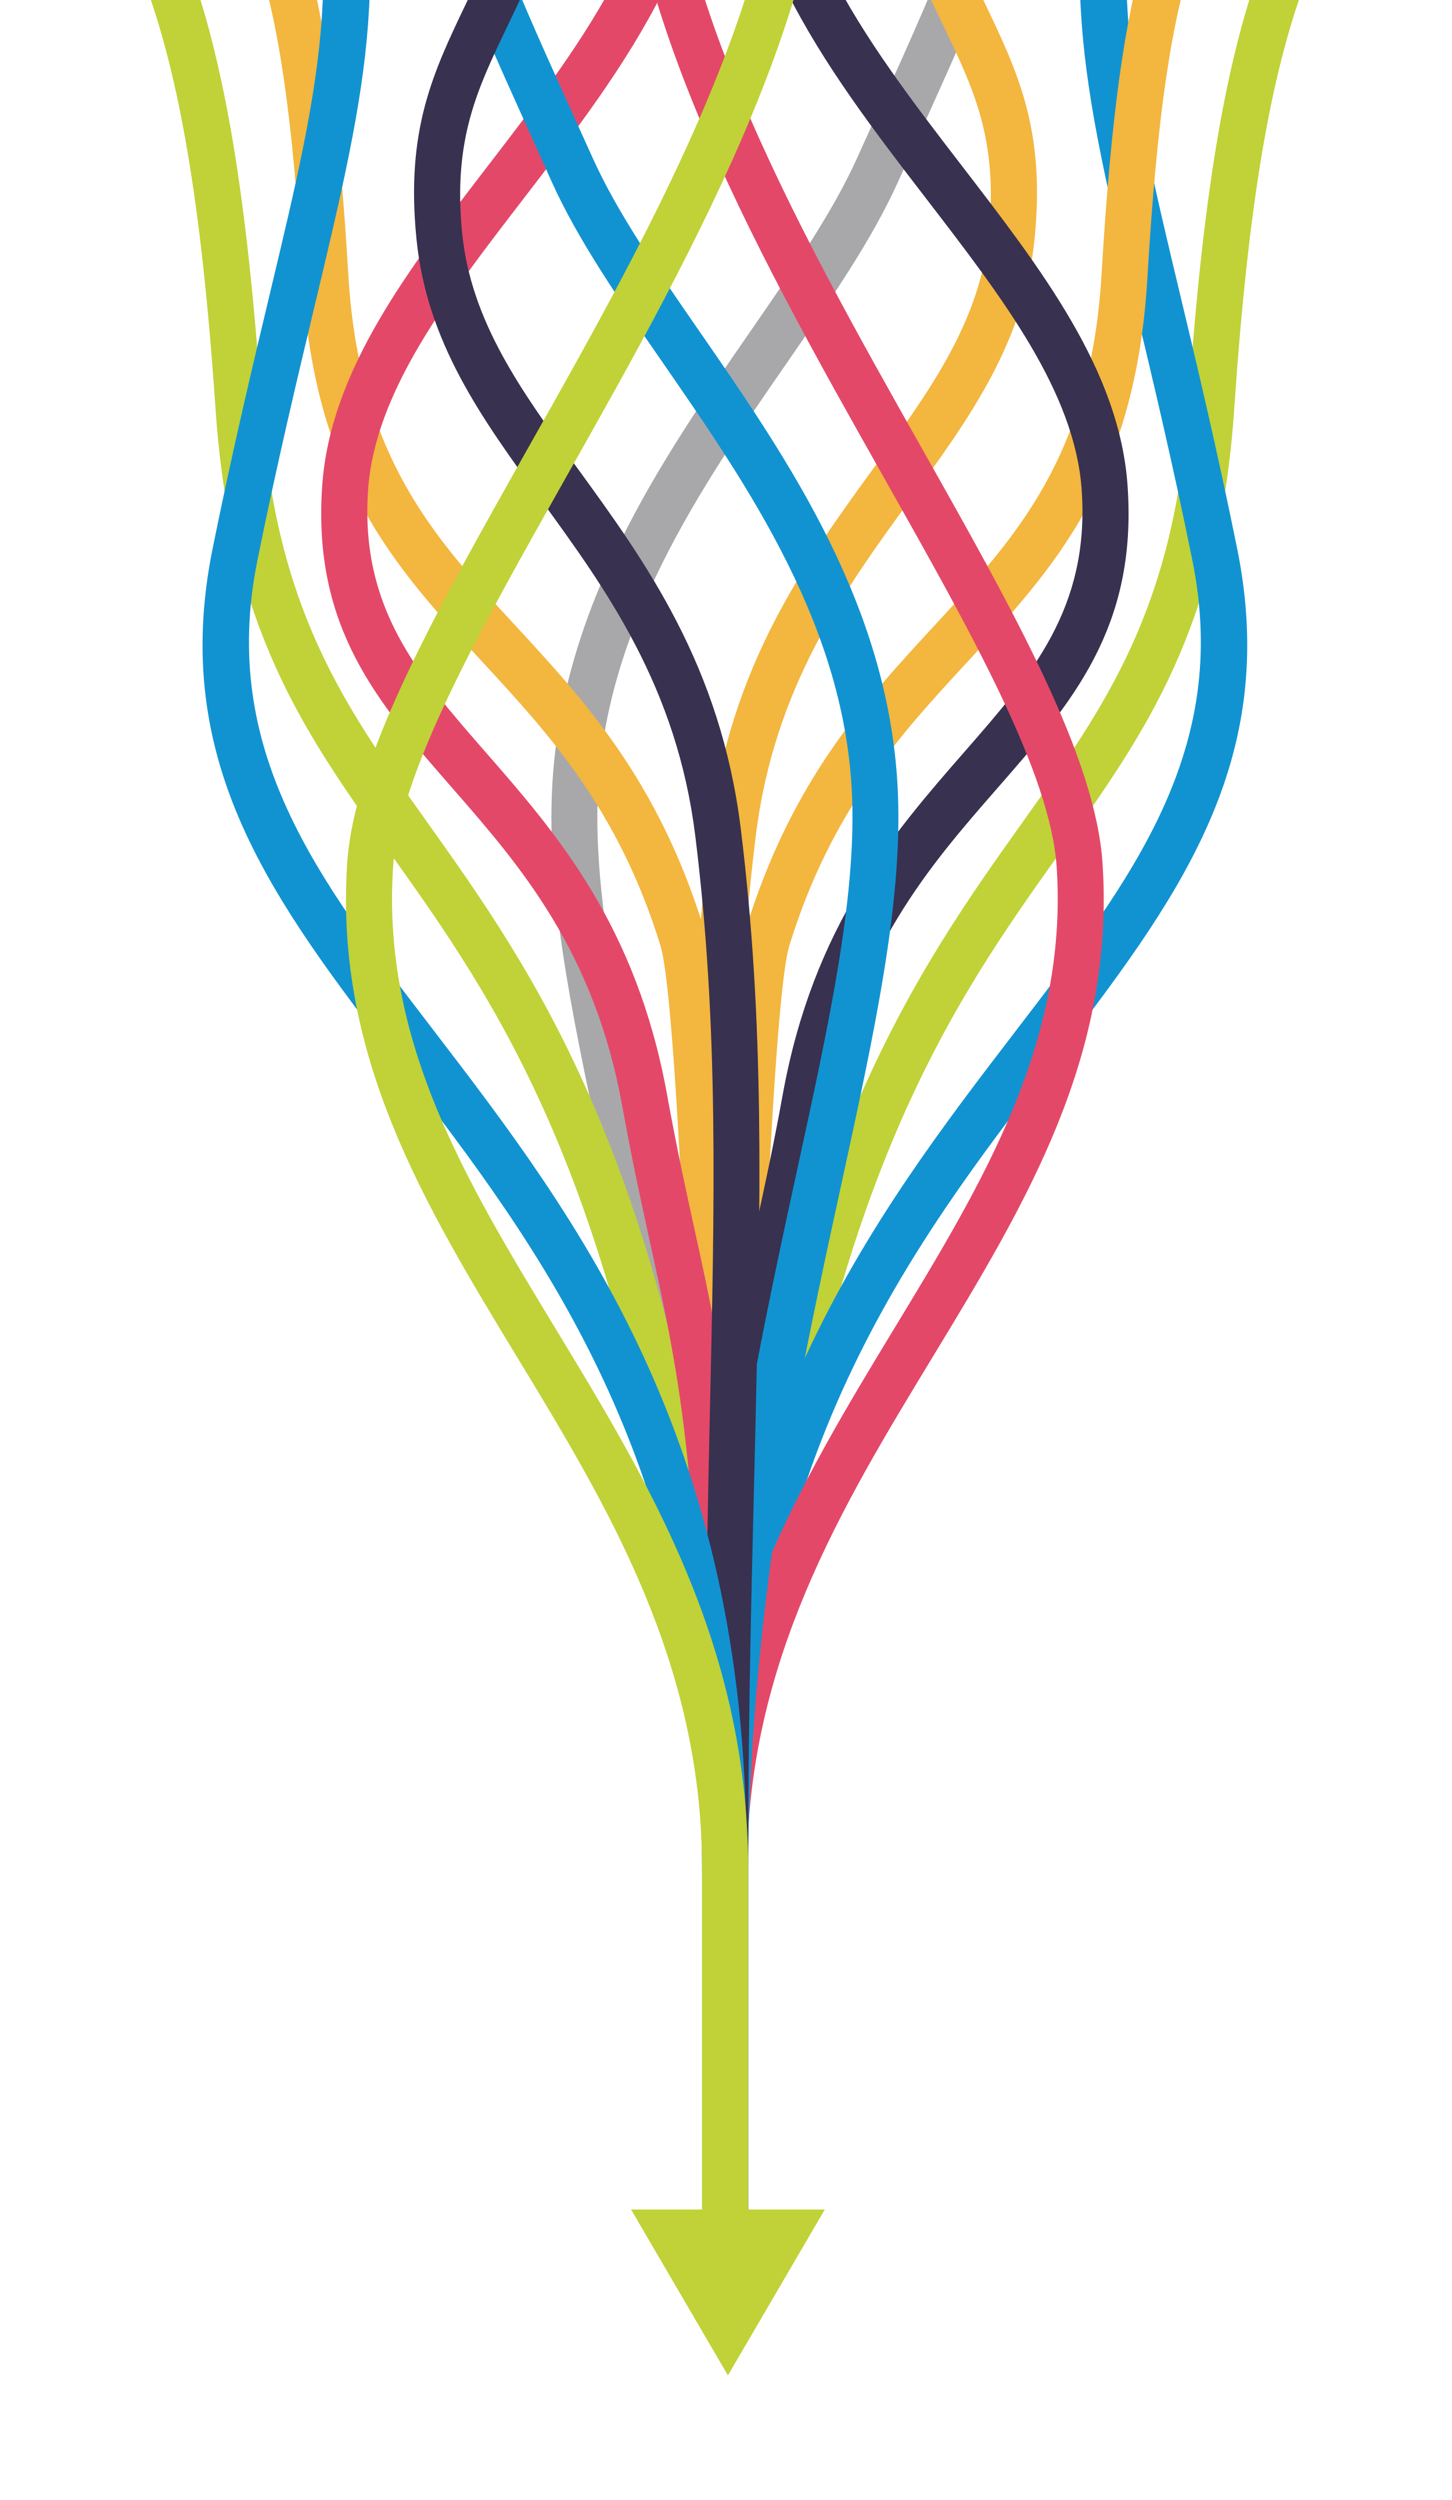 <svg xmlns="http://www.w3.org/2000/svg" xmlns:xlink="http://www.w3.org/1999/xlink" width="682.573" height="1174.809" viewBox="0 0 682.573 1174.809">
  <defs>
    <clipPath id="clip-path">
      <rect id="Rectangle_1737" data-name="Rectangle 1737" width="1174.809" height="682.574" transform="translate(-58.314)" fill="none"/>
    </clipPath>
  </defs>
  <g id="arrow_search_services_img" transform="translate(0 1116.494) rotate(-90)" clip-path="url(#clip-path)">
    <path id="Path_2342" data-name="Path 2342" d="M1217.227,517.6c-3.087-2.353-6.006-4.6-8.871-6.806-67.251-51.67-105.775-81.273-301.448-94.532-103.692-7.026-151.953-41.4-209.184-82.137-69.8-49.7-153.541-109.331-377.782-137.2l-.332-.04-63.538-9.379H18.091V166.442H257.8l65.833,9.129c230.737,28.719,317.289,90.351,389.428,141.718,54.012,38.461,99.557,70.9,195.665,77.4,196.85,13.35,241.611,43.005,308.5,94.232Z" transform="translate(17.827 163.967)" fill="#c0d237" fill-rule="evenodd"/>
    <path id="Path_2343" data-name="Path 2343" d="M1217.227,361.594c-71.384-8.152-105.523-23.582-182.6-58.434-2.654-1.207,6.458,2.915-21.253-9.55-27.4-12.325-55.3-31.625-85.093-52.233-58.45-40.43-124.531-86.138-204.575-89.042-48.06-1.749-105.966,10.866-174.664,25.814-92.989,20.245-205.33,44.411-342.266,44.411H18.091V201.491H206.776c134.19,0,244.841-24.388,336.413-44.322,70.489-15.351,129.9-28.288,181.472-26.407,87.95,3.2,157.322,51.177,218.668,93.609,28.7,19.852,55.563,38.429,81.16,49.95,12.8,5.76,5.13,2.341,21.254,9.629,73.064,33.043,106.116,47.991,171.485,55.861Z" transform="translate(17.827 128.628)" fill="#a8a8aa"/>
    <path id="Path_2344" data-name="Path 2344" d="M1210.522,265.309c-59.1,7.137-91.812,22.8-119.7,36.148-32.941,15.772-59.756,28.619-110.854,23.582-49-4.824-84.5-30.638-123.163-58.755-41.844-30.428-87.659-63.743-157.866-72.367-89.288-10.967-168.205-9.178-278.978-6.655-58.863,1.338-126.534,2.585-206.378,2.585H24.895V168.776H213.58c82.971,0,148.663-1.789,205.8-3.085,112.029-2.553,191.853-4.364,282.91,6.826,77.027,9.458,125.649,44.812,170.046,77.1,35.717,25.977,68.507,49.821,110.32,53.931,43.563,4.292,67.3-7.076,96.47-21.049,30.347-14.535,66.053-31.625,131.4-39.023v21.813h-.01Z" transform="translate(24.531 161.331)" fill="#f3b63e"/>
    <path id="Path_2345" data-name="Path 2345" d="M1206.882,382.792c-98.953-29.574-152.374-16.818-257.041,8.182-33.4,7.983-71.917,17.18-119.151,26.771-101.528,20.616-165.952-28.77-242.768-87.668C503.17,265.1,402.507,187.928,217.274,187.928H28.589V166.275H217.274c194.3,0,298.732,80.066,386.661,147.478,71.718,54.977,131.855,101.086,221.294,82.921,46.2-9.379,84.8-18.607,118.287-26.6,106.909-25.522,162.724-38.842,263.367-10.082Z" transform="translate(28.171 163.802)" fill="#1193d2"/>
    <path id="Path_2346" data-name="Path 2346" d="M1217.22,452.165c-68.055-50.363-97.142-67.723-249.375-76.769-94.74-5.631-135.959-43.708-180.388-84.742-33.585-31.022-69.131-63.854-133.312-83.6-13.489-4.151-75.8-8.2-150.875-11.561-107.925-4.825-241.793-8.281-296.491-8.281H18.1V166.447H206.779c54.356,0,188.585,2.613,297.648,7.489,77.1,3.449,141.832,7.84,157.784,12.746,69.774,21.462,107.423,56.232,143,89.094,41,37.867,79.028,72.991,164.284,78.067,148.179,8.8,185.444,25.292,247.725,70.306v28.016Z" transform="translate(17.832 163.972)" fill="#f3b63e"/>
    <path id="Path_2347" data-name="Path 2347" d="M1210.522,205.8c-75.508-10.5-137.507,37.184-196.368,82.459-49.247,37.887-96.45,74.2-150.353,77.978-66.808,4.693-101.961-26.016-142.286-61.239-35.878-31.343-76.231-66.6-149.2-79.777-26.09-4.715-46.369-9.159-65.166-13.288C443.181,197.894,396.491,187.36,213.58,187.36H24.895V166.291H213.58c185.667,0,233.665,10.233,299.417,24.658,18.849,4.132,39.187,8.595,64.213,13.117,80.134,14.475,123.244,52.132,161.566,85.606,36.029,31.474,67.422,58.9,123.113,54.987,45.908-3.226,90.073-37.2,136.161-72.649,62.492-48.08,128.283-98.673,212.472-88.2V205.8Z" transform="translate(24.531 163.818)" fill="#383150"/>
    <path id="Path_2348" data-name="Path 2348" d="M1210.517,169.6c-101.78-9.47-223.627,59.27-329.361,118.918-76.423,43.117-144.718,81.657-195.232,84.9-90.484,5.821-159.565-36.108-231.7-79.9C384.1,250.968,310.95,206.275,213.585,206.275H24.9V185.206H213.585c104.858,0,181.283,46.1,254.538,90.561C536.6,317.333,602.179,357.132,684.2,351.855c44.407-2.855,110.2-39.98,183.826-81.526,108.277-61.078,232.891-131.374,342.486-122.468Z" transform="translate(24.536 144.901)" fill="#e44868"/>
    <path id="Path_2349" data-name="Path 2349" d="M1217.227,28.689c-66.887,51.227-111.648,80.882-308.5,94.222-96.1,6.512-141.653,38.941-195.665,77.4-72.139,51.368-158.691,113-389.428,141.718L257.8,351.742H18.091V330.089H256.072l63.538-9.379.332-.04c224.241-27.867,307.986-87.5,377.782-137.2,57.221-40.752,105.491-75.121,209.184-82.137,195.673-13.258,234.2-42.864,301.448-94.532,2.865-2.2,5.793-4.453,8.871-6.806V28.689Z" transform="translate(17.827 -0.042)" fill="#c0d237"/>
    <path id="Path_2350" data-name="Path 2350" d="M1217.231,60.983c-62.281,45.015-99.547,61.5-247.747,70.316C884.23,136.366,846.2,171.5,805.2,209.366c-35.566,32.85-73.215,67.632-143,89.094-15.943,4.9-80.678,9.3-157.786,12.746-109.061,4.876-243.29,7.781-297.646,7.781H18.086V297.916H206.771c54.7,0,188.563-3.457,296.491-8.283,75.075-3.357,137.386-7.407,150.875-11.561,64.181-19.743,99.728-52.573,133.312-83.594,44.429-41.034,85.647-79.111,180.388-84.742,152.231-9.045,181.321-26.408,249.376-76.769V60.993h.02Z" transform="translate(17.822 32.443)" fill="#f3b63e"/>
    <path id="Path_2351" data-name="Path 2351" d="M1210.522,258.974c-84.2,10.485-149.98-40.119-212.472-88.2-46.089-35.453-90.253-69.431-136.161-72.647C806.2,94.215,774.8,121.639,738.776,153.112c-38.322,33.475-81.432,71.132-161.566,85.608-25.036,4.523-45.364,8.976-64.213,13.117-65.752,14.426-113.75,24.658-299.417,24.658H24.895V255.426H213.58c182.9,0,229.591-10.536,293.574-24.569,18.807-4.122,39.086-8.575,65.166-13.288,72.965-13.179,113.318-48.433,149.2-79.777C761.85,102.56,796.993,71.86,863.8,76.553c53.9,3.78,101.1,40.1,150.353,77.976,58.861,45.277,120.86,92.965,196.368,82.461v21.984Z" transform="translate(24.531 74.923)" fill="#e44868"/>
    <path id="Path_2352" data-name="Path 2352" d="M1217.227,118.177c-65.369,7.87-98.421,22.818-171.485,55.851-16.123,7.288-8.448,3.87-21.254,9.631-25.6,11.519-52.464,30.1-81.16,49.95-61.356,42.439-130.717,90.42-218.668,93.607-51.568,1.87-110.983-11.066-181.472-26.408-91.582-19.933-202.223-44.32-336.413-44.32H18.091V235.417H206.776c136.926,0,249.276,24.166,342.266,44.411,68.688,14.958,126.594,27.563,174.664,25.814,80.045-2.9,146.126-48.612,204.575-89.042,29.793-20.608,57.7-39.908,85.093-52.233,27.7-12.464,18.589-8.343,21.253-9.55,77.077-34.851,111.215-50.282,182.6-58.434v21.794Z" transform="translate(17.827 94.932)" fill="#1193d2"/>
    <path id="Path_2353" data-name="Path 2353" d="M1210.527,180.721c-65.349-7.4-101.046-24.488-131.4-39.023-29.169-13.973-52.906-25.343-96.47-21.051-41.812,4.122-74.6,27.956-110.32,53.931-44.4,32.288-93.019,67.644-170.046,77.1-91.057,11.188-170.882,9.369-282.911,6.826-57.131-1.3-122.824-3.377-205.8-3.377H24.89V234.652H213.575c79.844,0,147.516.955,206.378,2.291,110.772,2.523,189.7,4.324,278.978-6.653,70.207-8.626,116.031-41.939,157.865-72.367,38.663-28.117,74.16-53.931,123.163-58.757,51.1-5.035,77.912,7.811,110.854,23.584,27.893,13.36,60.6,29.02,119.7,36.148v21.813h.01Z" transform="translate(24.526 96.581)" fill="#383150"/>
    <path id="Path_2354" data-name="Path 2354" d="M1206.882,110.515c-100.643,28.76-156.458,15.44-263.367-10.1-33.485-8-72.1-17.221-118.287-26.6-89.44-18.154-149.577,27.946-221.294,82.923-87.929,67.41-192.365,146.884-386.661,146.884H28.589V283.284H217.274c185.244,0,285.9-77.906,370.649-142.874,76.816-58.9,141.24-108.275,242.768-87.666,47.244,9.589,85.747,18.788,119.151,26.769,104.657,25,158.078,37.758,257.041,8.184v22.818Z" transform="translate(28.171 47.236)" fill="#1193d2"/>
    <path id="Path_2355" data-name="Path 2355" d="M1210.522,308.07c-109.6,8.906-234.209-61.39-342.5-122.488C794.4,144.046,728.607,106.912,684.2,104.057c-82.026-5.277-147.607,34.532-216.083,76.088C394.861,224.6,318.437,271,213.58,271H24.895V249.345H213.58c97.365,0,170.52-44.4,240.636-86.964,72.139-43.788,141.22-85.717,231.7-79.9,50.514,3.246,118.819,41.788,195.232,84.9,105.743,59.671,227.59,128.408,329.371,118.938Z" transform="translate(24.531 80.703)" fill="#c0d237" fill-rule="evenodd"/>
    <path id="Path_2356" data-name="Path 2356" d="M.106,194.977l38.977-22.768L78.058,149.44v91.083L39.083,217.755Z" transform="translate(0.105 147.214)" fill="#c0d237" fill-rule="evenodd"/>
  </g>
</svg>
